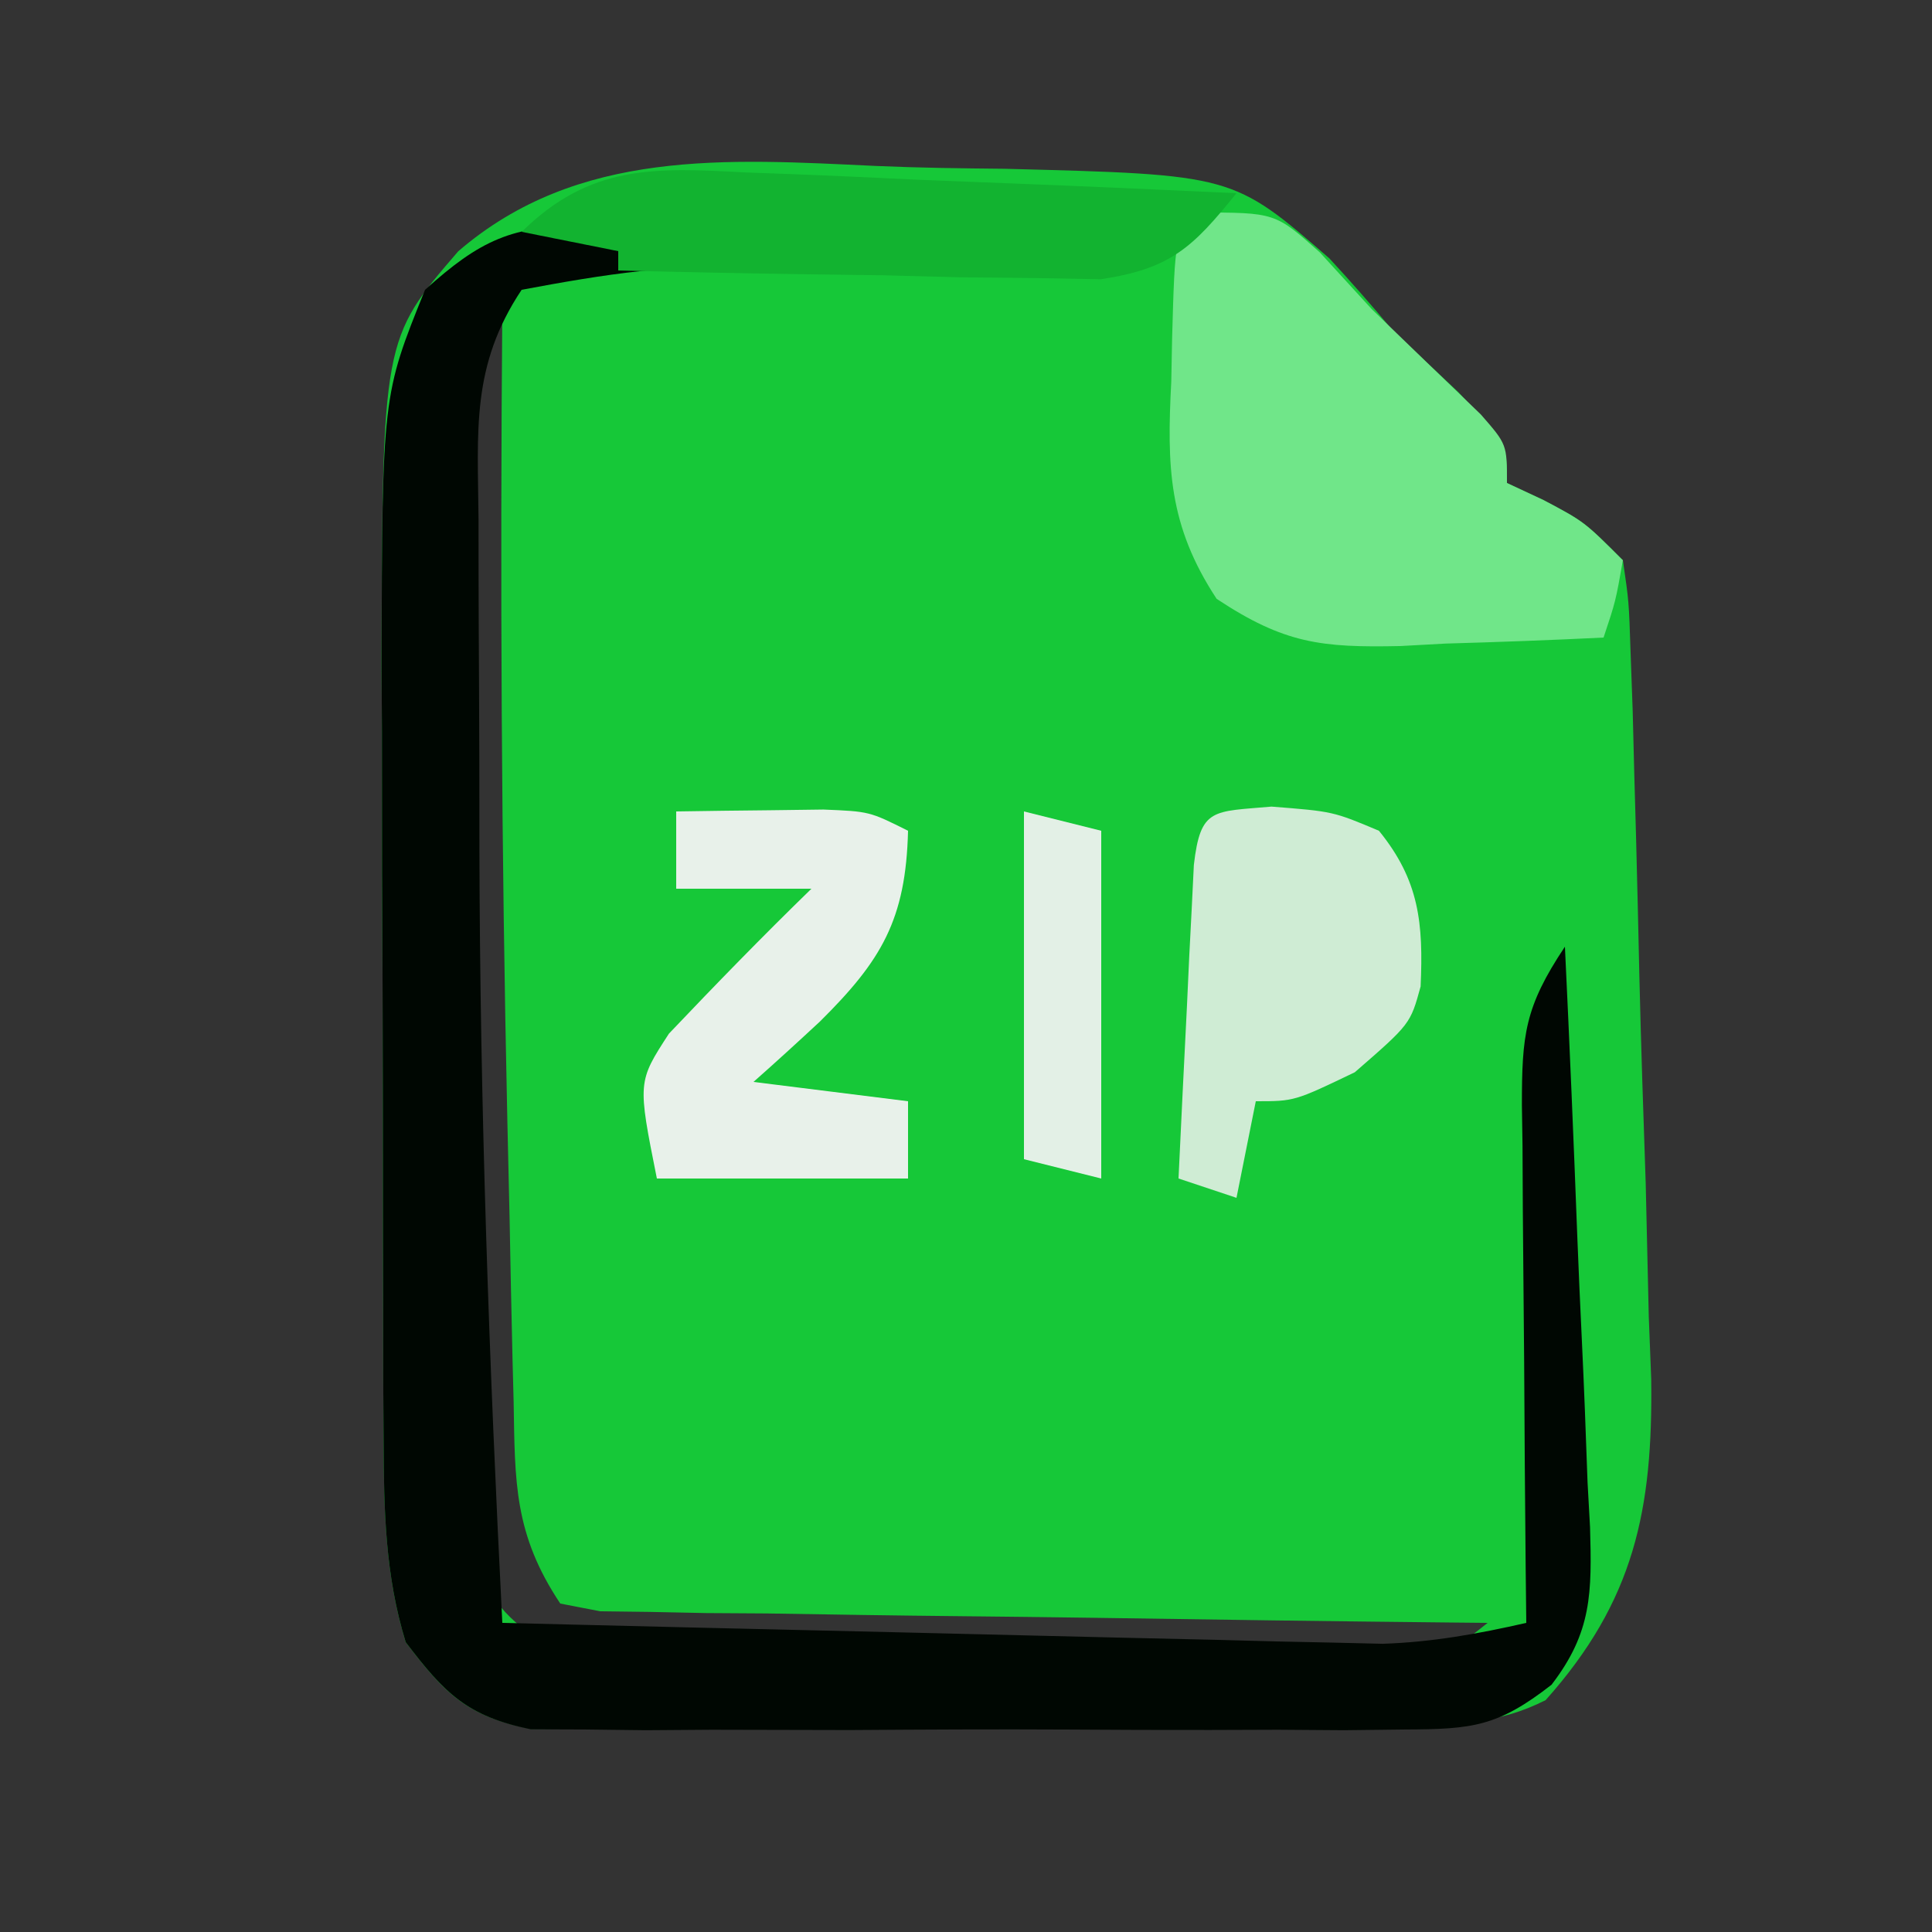 <?xml version="1.0" encoding="UTF-8"?>
<svg version="1.1" xmlns="http://www.w3.org/2000/svg" width="100" height="100">
<rect width="100%" height="100%" fill="#333333" stroke="none"/>
<path d="M0 0 C2.224 0.097 4.441 0.125 6.667 0.146 C18.478 0.449 18.478 0.449 23.47 4.785 C24.562 5.968 25.628 7.175 26.661 8.41 C27.822 9.52 28.989 10.625 30.161 11.722 C32.661 14.41 32.661 14.41 32.661 16.41 C33.59 16.843 33.59 16.843 34.536 17.285 C36.661 18.41 36.661 18.41 38.661 20.41 C38.973 22.533 38.973 22.533 39.06 25.192 C39.096 26.187 39.132 27.182 39.169 28.207 C39.196 29.287 39.223 30.367 39.251 31.48 C39.282 32.59 39.314 33.701 39.346 34.844 C39.407 37.2 39.463 39.555 39.514 41.911 C39.598 45.5 39.72 49.087 39.843 52.676 C39.898 54.965 39.951 57.254 40.001 59.543 C40.063 61.145 40.063 61.145 40.127 62.779 C40.22 69.542 39.258 74.261 34.661 79.41 C32.162 80.66 30.43 80.557 27.633 80.587 C26.585 80.6 25.536 80.613 24.457 80.626 C23.32 80.633 22.184 80.641 21.013 80.648 C19.849 80.656 18.685 80.664 17.485 80.673 C15.019 80.687 12.553 80.697 10.086 80.705 C6.309 80.722 2.532 80.766 -1.245 80.81 C-3.638 80.82 -6.031 80.829 -8.425 80.836 C-9.557 80.853 -10.689 80.871 -11.856 80.889 C-12.91 80.886 -13.965 80.883 -15.051 80.88 C-15.978 80.886 -16.904 80.892 -17.859 80.898 C-21.171 80.246 -22.315 79.077 -24.339 76.41 C-25.408 72.934 -25.469 69.573 -25.484 65.952 C-25.49 64.884 -25.497 63.815 -25.503 62.714 C-25.504 61.568 -25.505 60.423 -25.507 59.242 C-25.51 58.052 -25.513 56.862 -25.517 55.636 C-25.522 53.118 -25.524 50.601 -25.524 48.083 C-25.526 44.254 -25.544 40.425 -25.563 36.595 C-25.566 34.144 -25.568 31.693 -25.569 29.242 C-25.576 28.106 -25.583 26.97 -25.591 25.8 C-25.543 8.967 -25.543 8.967 -21.621 4.417 C-15.433 -0.914 -7.682 -0.361 0 0 Z M-20.339 7.41 C-22.02 10.773 -21.48 14.575 -21.471 18.273 C-21.472 19.175 -21.473 20.077 -21.474 21.006 C-21.475 22.93 -21.473 24.855 -21.469 26.779 C-21.464 29.645 -21.469 32.511 -21.475 35.377 C-21.481 44.968 -21.359 54.555 -21.018 64.14 C-20.996 65.029 -20.974 65.918 -20.952 66.833 C-20.917 67.654 -20.882 68.475 -20.846 69.321 C-20.821 70.04 -20.795 70.76 -20.769 71.502 C-20.203 74.01 -19.41 74.903 -17.339 76.41 C-15.209 76.893 -15.209 76.893 -12.823 76.874 C-11.456 76.913 -11.456 76.913 -10.062 76.954 C-8.59 76.973 -8.59 76.973 -7.089 76.992 C-6.079 77.015 -5.069 77.037 -4.029 77.061 C-1.894 77.105 0.241 77.143 2.376 77.173 C5.649 77.222 8.92 77.298 12.193 77.377 C14.266 77.417 16.338 77.455 18.411 77.492 C19.393 77.515 20.374 77.538 21.385 77.561 C22.296 77.571 23.207 77.582 24.146 77.593 C25.348 77.613 25.348 77.613 26.574 77.633 C28.968 77.54 28.968 77.54 31.661 75.41 C30.766 75.401 30.766 75.401 29.853 75.392 C23.656 75.328 17.46 75.244 11.263 75.147 C8.949 75.114 6.635 75.086 4.32 75.063 C0.999 75.03 -2.322 74.978 -5.643 74.922 C-6.683 74.915 -7.723 74.909 -8.794 74.902 C-9.755 74.882 -10.715 74.863 -11.705 74.842 C-12.978 74.826 -12.978 74.826 -14.276 74.809 C-14.957 74.677 -15.637 74.545 -16.339 74.41 C-18.734 70.817 -18.685 68.131 -18.753 63.972 C-18.772 63.228 -18.792 62.483 -18.812 61.715 C-18.872 59.28 -18.918 56.845 -18.964 54.41 C-19.001 52.738 -19.04 51.067 -19.079 49.396 C-19.387 35.4 -19.456 21.408 -19.339 7.41 C-19.669 7.41 -19.999 7.41 -20.339 7.41 Z " fill="#16C838" transform="translate(45.339,8.59)"/>
<path d="M0 0 C1.199 0.015 1.199 0.015 2.422 0.029 C3.659 0.067 3.659 0.067 4.922 0.105 C6.183 0.126 6.183 0.126 7.469 0.146 C9.537 0.182 11.604 0.236 13.672 0.293 C13.672 0.623 13.672 0.953 13.672 1.293 C11.866 1.457 11.866 1.457 10.023 1.625 C8.448 1.784 6.872 1.945 5.297 2.105 C4.503 2.176 3.709 2.246 2.891 2.318 C0.804 2.539 -1.266 2.908 -3.328 3.293 C-5.958 7.238 -5.597 10.608 -5.559 15.184 C-5.558 16.079 -5.558 16.975 -5.557 17.898 C-5.554 19.808 -5.546 21.718 -5.534 23.627 C-5.516 26.463 -5.513 29.298 -5.514 32.133 C-5.487 45.539 -5.007 58.905 -4.328 72.293 C2.416 72.461 9.16 72.621 15.905 72.775 C18.199 72.828 20.493 72.884 22.787 72.941 C26.086 73.023 29.385 73.098 32.684 73.172 C34.22 73.212 34.22 73.212 35.787 73.254 C36.748 73.274 37.708 73.294 38.698 73.315 C39.54 73.335 40.381 73.355 41.248 73.375 C43.818 73.288 46.168 72.863 48.672 72.293 C48.656 70.862 48.656 70.862 48.64 69.403 C48.604 65.864 48.581 62.325 48.562 58.786 C48.552 57.254 48.538 55.723 48.521 54.191 C48.497 51.989 48.485 49.788 48.477 47.586 C48.466 46.901 48.456 46.217 48.445 45.512 C48.444 41.862 48.586 40.421 50.672 37.293 C50.914 42.346 51.129 47.399 51.319 52.454 C51.387 54.173 51.463 55.892 51.546 57.61 C51.665 60.082 51.757 62.554 51.844 65.027 C51.886 65.794 51.929 66.561 51.973 67.351 C52.068 70.729 52.076 72.768 49.978 75.496 C47.208 77.655 45.891 77.799 42.416 77.811 C40.844 77.829 40.844 77.829 39.241 77.849 C37.551 77.837 37.551 77.837 35.828 77.824 C34.086 77.83 34.086 77.83 32.309 77.836 C29.855 77.839 27.4 77.831 24.946 77.814 C21.186 77.793 17.428 77.814 13.668 77.84 C11.284 77.837 8.9 77.832 6.516 77.824 C5.39 77.832 4.263 77.84 3.103 77.849 C2.055 77.836 1.007 77.824 -0.072 77.811 C-0.993 77.807 -1.913 77.804 -2.862 77.801 C-6.153 77.123 -7.31 75.947 -9.328 73.293 C-10.397 69.817 -10.459 66.456 -10.473 62.835 C-10.48 61.767 -10.486 60.698 -10.493 59.597 C-10.494 58.451 -10.495 57.306 -10.496 56.125 C-10.499 54.935 -10.503 53.745 -10.506 52.519 C-10.511 50.001 -10.514 47.484 -10.513 44.967 C-10.516 41.137 -10.534 37.308 -10.553 33.479 C-10.556 31.027 -10.558 28.576 -10.559 26.125 C-10.566 24.989 -10.573 23.853 -10.58 22.683 C-10.541 8.769 -10.541 8.769 -8.328 3.293 C-5.503 0.747 -3.798 -0.081 0 0 Z " fill="#000702" transform="translate(30.328,11.707)"/>
<path d="M0 0 C4 0 4 0 6.312 2.062 C7.199 3.032 8.086 4.001 9 5 C10.876 6.822 12.759 8.636 14.645 10.449 C16 12 16 12 16 14 C16.619 14.289 17.238 14.578 17.875 14.875 C20 16 20 16 22 18 C21.625 20.125 21.625 20.125 21 22 C18.269 22.135 15.545 22.234 12.812 22.312 C12.044 22.354 11.275 22.396 10.482 22.439 C6.388 22.527 4.474 22.314 0.973 19.996 C-1.53 16.195 -1.604 13.141 -1.375 8.75 C-1.361 8.018 -1.347 7.286 -1.332 6.531 C-1.183 1.183 -1.183 1.183 0 0 Z " fill="#70E689" transform="translate(62,11)"/>
<path d="M0 0 C3.188 0.25 3.188 0.25 5.562 1.25 C7.654 3.824 7.864 6.033 7.719 9.309 C7.188 11.25 7.188 11.25 4.312 13.75 C1.188 15.25 1.188 15.25 -0.812 15.25 C-1.143 16.9 -1.472 18.55 -1.812 20.25 C-2.803 19.92 -3.792 19.59 -4.812 19.25 C-4.672 16.27 -4.526 13.292 -4.375 10.312 C-4.336 9.462 -4.296 8.612 -4.256 7.736 C-4.214 6.927 -4.172 6.119 -4.129 5.285 C-4.092 4.536 -4.056 3.787 -4.018 3.016 C-3.672 0.04 -3.041 0.27 0 0 Z " fill="#CFECD4" transform="translate(65.812,41.75)"/>
<path d="M0 0 C1.625 -0.027 3.25 -0.046 4.875 -0.062 C5.78 -0.074 6.685 -0.086 7.617 -0.098 C10 0 10 0 12 1 C11.888 5.609 10.615 7.729 7.438 10.875 C6.303 11.929 5.161 12.975 4 14 C6.64 14.33 9.28 14.66 12 15 C12 16.32 12 17.64 12 19 C7.71 19 3.42 19 -1 19 C-2 14 -2 14 -0.375 11.5 C2.043 8.955 4.483 6.447 7 4 C4.69 4 2.38 4 0 4 C0 2.68 0 1.36 0 0 Z " fill="#E8F1EA" transform="translate(35,42)"/>
<path d="M0 0 C0.727 0.026 1.454 0.053 2.202 0.08 C4.516 0.168 6.828 0.277 9.141 0.387 C10.712 0.45 12.284 0.512 13.855 0.572 C17.701 0.723 21.546 0.894 25.391 1.074 C23.129 3.88 21.991 4.984 18.366 5.528 C17.214 5.507 16.062 5.486 14.875 5.465 C13.625 5.452 12.374 5.439 11.086 5.426 C9.133 5.376 9.133 5.376 7.141 5.324 C5.823 5.306 4.506 5.288 3.148 5.27 C-0.105 5.222 -3.357 5.157 -6.609 5.074 C-6.609 4.744 -6.609 4.414 -6.609 4.074 C-8.259 3.744 -9.909 3.414 -11.609 3.074 C-8.038 -0.429 -4.718 -0.251 0 0 Z " fill="#12B330" transform="translate(38.609,8.926)"/>
<path d="M0 0 C1.32 0.33 2.64 0.66 4 1 C4 6.94 4 12.88 4 19 C2.68 18.67 1.36 18.34 0 18 C0 12.06 0 6.12 0 0 Z " fill="#E3F0E6" transform="translate(53,42)"/>
</svg>
